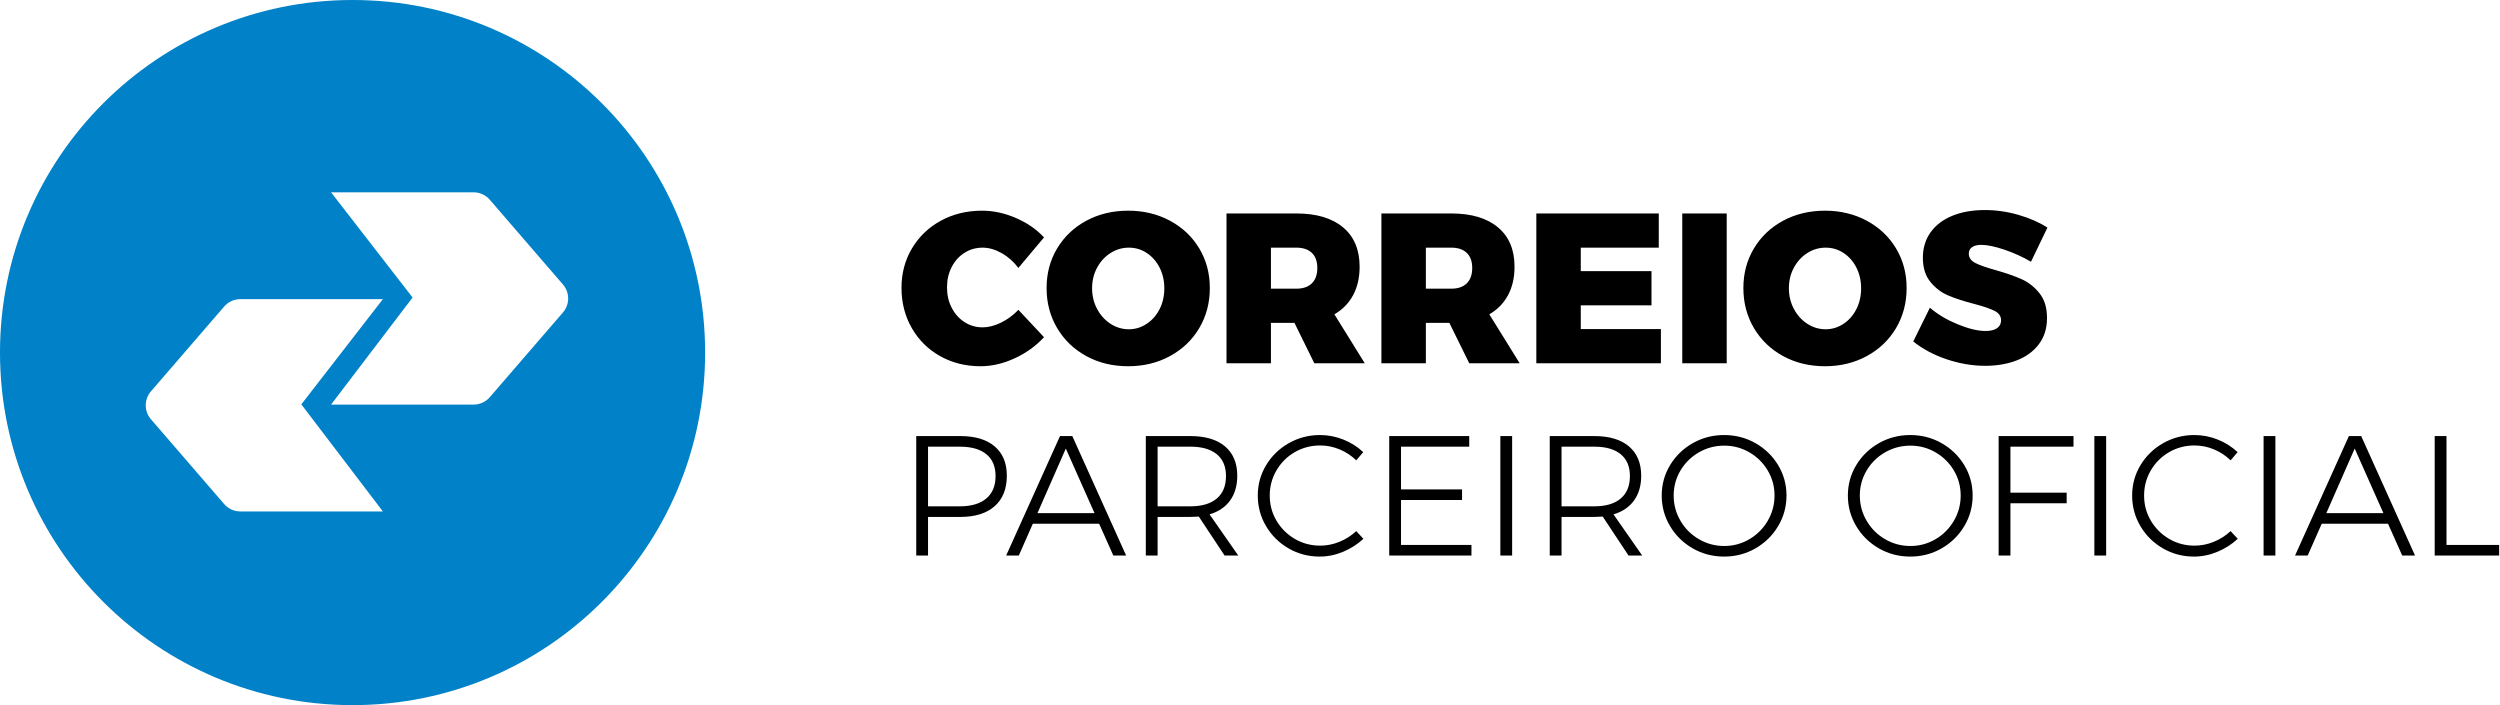 <?xml version="1.0" encoding="UTF-8"?>
<svg width="117px" height="33px" viewBox="0 0 117 33" version="1.1" xmlns="http://www.w3.org/2000/svg" xmlns:xlink="http://www.w3.org/1999/xlink">
    <!-- Generator: sketchtool 55.2 (78181) - https://sketchapp.com -->
    <title>437A4A45-84B7-48D2-BCA0-9510A784C0A6</title>
    <desc>Created with sketchtool.</desc>
    <g id="Website" stroke="none" stroke-width="1" fill="none" fill-rule="evenodd">
        <g id="Home" transform="translate(-662, -7441)">
            <g id="Footer" transform="translate(0, 6108)">
                <g transform="translate(0, 89)" id="Selos">
                    <g transform="translate(0, 502)">
                        <g transform="translate(0, 581)">
                            <g id="Group-10" transform="translate(0, 75)">
                                <g id="Group-37" transform="translate(391, 38)">
                                    <g id="correrios" transform="translate(271, 48)">
                                        <path d="M44.944,20.408 C45.637,20.408 46.173,20.569 46.552,20.892 C46.931,21.215 47.12,21.672 47.12,22.264 C47.12,22.877 46.931,23.352 46.552,23.688 C46.173,24.024 45.637,24.192 44.944,24.192 L43.432,24.192 L43.432,26 L42.88,26 L42.88,20.408 L44.944,20.408 Z M44.92,23.696 C45.453,23.696 45.865,23.575 46.156,23.332 C46.447,23.089 46.592,22.739 46.592,22.28 C46.592,21.832 46.448,21.491 46.16,21.256 C45.872,21.021 45.459,20.904 44.92,20.904 L43.432,20.904 L43.432,23.696 L44.92,23.696 Z M52.104,26 L51.44,24.512 L48.336,24.512 L47.68,26 L47.088,26 L49.608,20.408 L50.184,20.408 L52.704,26 L52.104,26 Z M48.552,24.016 L51.224,24.016 L49.88,20.992 L48.552,24.016 Z M57.312,26 L56.104,24.176 C55.933,24.187 55.803,24.192 55.712,24.192 L54.176,24.192 L54.176,26 L53.624,26 L53.624,20.408 L55.712,20.408 C56.411,20.408 56.951,20.569 57.332,20.892 C57.713,21.215 57.904,21.672 57.904,22.264 C57.904,22.728 57.792,23.115 57.568,23.424 C57.344,23.733 57.024,23.949 56.608,24.072 L57.952,26 L57.312,26 Z M55.712,23.696 C56.245,23.696 56.656,23.575 56.944,23.332 C57.232,23.089 57.376,22.739 57.376,22.28 C57.376,21.832 57.232,21.491 56.944,21.256 C56.656,21.021 56.245,20.904 55.712,20.904 L54.176,20.904 L54.176,23.696 L55.712,23.696 Z M63.472,21.544 C63.248,21.325 62.989,21.155 62.696,21.032 C62.403,20.909 62.099,20.848 61.784,20.848 C61.352,20.848 60.956,20.952 60.596,21.16 C60.236,21.368 59.951,21.652 59.74,22.012 C59.529,22.372 59.424,22.765 59.424,23.192 C59.424,23.619 59.529,24.011 59.74,24.368 C59.951,24.725 60.236,25.009 60.596,25.22 C60.956,25.431 61.352,25.536 61.784,25.536 C62.093,25.536 62.395,25.476 62.688,25.356 C62.981,25.236 63.243,25.069 63.472,24.856 L63.808,25.216 C63.531,25.472 63.213,25.675 62.856,25.824 C62.499,25.973 62.133,26.048 61.76,26.048 C61.232,26.048 60.747,25.92 60.304,25.664 C59.861,25.408 59.511,25.061 59.252,24.624 C58.993,24.187 58.864,23.709 58.864,23.192 C58.864,22.675 58.995,22.2 59.256,21.768 C59.517,21.336 59.871,20.993 60.316,20.74 C60.761,20.487 61.248,20.36 61.776,20.36 C62.155,20.36 62.52,20.431 62.872,20.572 C63.224,20.713 63.533,20.909 63.8,21.16 L63.472,21.544 Z M65.016,20.408 L68.76,20.408 L68.76,20.904 L65.568,20.904 L65.568,22.904 L68.424,22.904 L68.424,23.4 L65.568,23.4 L65.568,25.504 L68.864,25.504 L68.864,26 L65.016,26 L65.016,20.408 Z M70.216,20.408 L70.768,20.408 L70.768,26 L70.216,26 L70.216,20.408 Z M76.216,26 L75.008,24.176 C74.837,24.187 74.707,24.192 74.616,24.192 L73.08,24.192 L73.08,26 L72.528,26 L72.528,20.408 L74.616,20.408 C75.315,20.408 75.855,20.569 76.236,20.892 C76.617,21.215 76.808,21.672 76.808,22.264 C76.808,22.728 76.696,23.115 76.472,23.424 C76.248,23.733 75.928,23.949 75.512,24.072 L76.856,26 L76.216,26 Z M74.616,23.696 C75.149,23.696 75.56,23.575 75.848,23.332 C76.136,23.089 76.28,22.739 76.28,22.28 C76.28,21.832 76.136,21.491 75.848,21.256 C75.56,21.021 75.149,20.904 74.616,20.904 L73.08,20.904 L73.08,23.696 L74.616,23.696 Z M80.688,20.36 C81.221,20.36 81.711,20.487 82.156,20.74 C82.601,20.993 82.955,21.336 83.216,21.768 C83.477,22.2 83.608,22.675 83.608,23.192 C83.608,23.709 83.477,24.187 83.216,24.624 C82.955,25.061 82.601,25.408 82.156,25.664 C81.711,25.92 81.221,26.048 80.688,26.048 C80.155,26.048 79.665,25.92 79.22,25.664 C78.775,25.408 78.421,25.061 78.16,24.624 C77.899,24.187 77.768,23.709 77.768,23.192 C77.768,22.675 77.899,22.2 78.16,21.768 C78.421,21.336 78.775,20.993 79.22,20.74 C79.665,20.487 80.155,20.36 80.688,20.36 Z M80.696,20.856 C80.269,20.856 79.875,20.96 79.512,21.168 C79.149,21.376 78.861,21.659 78.648,22.016 C78.435,22.373 78.328,22.765 78.328,23.192 C78.328,23.619 78.435,24.013 78.648,24.376 C78.861,24.739 79.149,25.025 79.512,25.236 C79.875,25.447 80.269,25.552 80.696,25.552 C81.117,25.552 81.508,25.447 81.868,25.236 C82.228,25.025 82.515,24.739 82.728,24.376 C82.941,24.013 83.048,23.619 83.048,23.192 C83.048,22.765 82.941,22.373 82.728,22.016 C82.515,21.659 82.228,21.376 81.868,21.168 C81.508,20.96 81.117,20.856 80.696,20.856 Z M89.4,20.36 C89.933,20.36 90.423,20.487 90.868,20.74 C91.313,20.993 91.667,21.336 91.928,21.768 C92.189,22.2 92.32,22.675 92.32,23.192 C92.32,23.709 92.189,24.187 91.928,24.624 C91.667,25.061 91.313,25.408 90.868,25.664 C90.423,25.92 89.933,26.048 89.4,26.048 C88.867,26.048 88.377,25.92 87.932,25.664 C87.487,25.408 87.133,25.061 86.872,24.624 C86.611,24.187 86.48,23.709 86.48,23.192 C86.48,22.675 86.611,22.2 86.872,21.768 C87.133,21.336 87.487,20.993 87.932,20.74 C88.377,20.487 88.867,20.36 89.4,20.36 Z M89.408,20.856 C88.981,20.856 88.587,20.96 88.224,21.168 C87.861,21.376 87.573,21.659 87.36,22.016 C87.147,22.373 87.04,22.765 87.04,23.192 C87.04,23.619 87.147,24.013 87.36,24.376 C87.573,24.739 87.861,25.025 88.224,25.236 C88.587,25.447 88.981,25.552 89.408,25.552 C89.829,25.552 90.22,25.447 90.58,25.236 C90.94,25.025 91.227,24.739 91.44,24.376 C91.653,24.013 91.76,23.619 91.76,23.192 C91.76,22.765 91.653,22.373 91.44,22.016 C91.227,21.659 90.94,21.376 90.58,21.168 C90.22,20.96 89.829,20.856 89.408,20.856 Z M93.536,20.408 L97.04,20.408 L97.04,20.904 L94.088,20.904 L94.088,23.056 L96.72,23.056 L96.72,23.552 L94.088,23.552 L94.088,26 L93.536,26 L93.536,20.408 Z M98.016,20.408 L98.568,20.408 L98.568,26 L98.016,26 L98.016,20.408 Z M104.392,21.544 C104.168,21.325 103.909,21.155 103.616,21.032 C103.323,20.909 103.019,20.848 102.704,20.848 C102.272,20.848 101.876,20.952 101.516,21.16 C101.156,21.368 100.871,21.652 100.66,22.012 C100.449,22.372 100.344,22.765 100.344,23.192 C100.344,23.619 100.449,24.011 100.66,24.368 C100.871,24.725 101.156,25.009 101.516,25.22 C101.876,25.431 102.272,25.536 102.704,25.536 C103.013,25.536 103.315,25.476 103.608,25.356 C103.901,25.236 104.163,25.069 104.392,24.856 L104.728,25.216 C104.451,25.472 104.133,25.675 103.776,25.824 C103.419,25.973 103.053,26.048 102.68,26.048 C102.152,26.048 101.667,25.92 101.224,25.664 C100.781,25.408 100.431,25.061 100.172,24.624 C99.913,24.187 99.784,23.709 99.784,23.192 C99.784,22.675 99.915,22.2 100.176,21.768 C100.437,21.336 100.791,20.993 101.236,20.74 C101.681,20.487 102.168,20.36 102.696,20.36 C103.075,20.36 103.44,20.431 103.792,20.572 C104.144,20.713 104.453,20.909 104.72,21.16 L104.392,21.544 Z M105.936,20.408 L106.488,20.408 L106.488,26 L105.936,26 L105.936,20.408 Z M112.424,26 L111.76,24.512 L108.656,24.512 L108,26 L107.408,26 L109.928,20.408 L110.504,20.408 L113.024,26 L112.424,26 Z M108.872,24.016 L111.544,24.016 L110.2,20.992 L108.872,24.016 Z M113.944,20.408 L114.496,20.408 L114.496,25.504 L116.96,25.504 L116.96,26 L113.944,26 L113.944,20.408 Z" id="PARCEIROOFICIAL" fill="#000000" fill-rule="nonzero"></path>
                                        <path d="M47.66,12.54 C47.44,12.247 47.178,12.015 46.875,11.845 C46.572,11.675 46.277,11.59 45.99,11.59 C45.677,11.59 45.393,11.67 45.14,11.83 C44.887,11.99 44.687,12.212 44.54,12.495 C44.393,12.778 44.32,13.097 44.32,13.45 C44.32,13.803 44.393,14.122 44.54,14.405 C44.687,14.688 44.887,14.912 45.14,15.075 C45.393,15.238 45.677,15.32 45.99,15.32 C46.257,15.32 46.542,15.247 46.845,15.1 C47.148,14.953 47.42,14.753 47.66,14.5 L48.86,15.78 C48.48,16.193 48.022,16.523 47.485,16.77 C46.948,17.017 46.417,17.14 45.89,17.14 C45.19,17.14 44.558,16.982 43.995,16.665 C43.432,16.348 42.99,15.91 42.67,15.35 C42.35,14.79 42.19,14.163 42.19,13.47 C42.19,12.79 42.353,12.175 42.68,11.625 C43.007,11.075 43.457,10.643 44.03,10.33 C44.603,10.017 45.247,9.86 45.96,9.86 C46.487,9.86 47.013,9.973 47.54,10.2 C48.067,10.427 48.507,10.73 48.86,11.11 L47.66,12.54 Z M52.8,9.86 C53.52,9.86 54.172,10.017 54.755,10.33 C55.338,10.643 55.795,11.075 56.125,11.625 C56.455,12.175 56.62,12.793 56.62,13.48 C56.62,14.173 56.455,14.798 56.125,15.355 C55.795,15.912 55.338,16.348 54.755,16.665 C54.172,16.982 53.52,17.14 52.8,17.14 C52.073,17.14 51.42,16.982 50.84,16.665 C50.26,16.348 49.805,15.912 49.475,15.355 C49.145,14.798 48.98,14.173 48.98,13.48 C48.98,12.793 49.145,12.175 49.475,11.625 C49.805,11.075 50.26,10.643 50.84,10.33 C51.42,10.017 52.073,9.86 52.8,9.86 Z M52.83,11.59 C52.523,11.59 52.238,11.673 51.975,11.84 C51.712,12.007 51.502,12.235 51.345,12.525 C51.188,12.815 51.11,13.137 51.11,13.49 C51.11,13.843 51.188,14.167 51.345,14.46 C51.502,14.753 51.712,14.985 51.975,15.155 C52.238,15.325 52.523,15.41 52.83,15.41 C53.13,15.41 53.408,15.325 53.665,15.155 C53.922,14.985 54.123,14.755 54.27,14.465 C54.417,14.175 54.49,13.85 54.49,13.49 C54.49,13.137 54.417,12.815 54.27,12.525 C54.123,12.235 53.923,12.007 53.67,11.84 C53.417,11.673 53.137,11.59 52.83,11.59 Z M61.51,17 L60.58,15.11 L59.48,15.11 L59.48,17 L57.4,17 L57.4,9.99 L60.67,9.99 C61.61,9.99 62.338,10.207 62.855,10.64 C63.372,11.073 63.63,11.687 63.63,12.48 C63.63,12.993 63.528,13.438 63.325,13.815 C63.122,14.192 62.83,14.49 62.45,14.71 L63.87,17 L61.51,17 Z M59.48,13.51 L60.67,13.51 C60.983,13.51 61.225,13.427 61.395,13.26 C61.565,13.093 61.65,12.853 61.65,12.54 C61.65,12.233 61.565,11.998 61.395,11.835 C61.225,11.672 60.983,11.59 60.67,11.59 L59.48,11.59 L59.48,13.51 Z M68.76,17 L67.83,15.11 L66.73,15.11 L66.73,17 L64.65,17 L64.65,9.99 L67.92,9.99 C68.86,9.99 69.588,10.207 70.105,10.64 C70.622,11.073 70.88,11.687 70.88,12.48 C70.88,12.993 70.778,13.438 70.575,13.815 C70.372,14.192 70.08,14.49 69.7,14.71 L71.12,17 L68.76,17 Z M66.73,13.51 L67.92,13.51 C68.233,13.51 68.475,13.427 68.645,13.26 C68.815,13.093 68.9,12.853 68.9,12.54 C68.9,12.233 68.815,11.998 68.645,11.835 C68.475,11.672 68.233,11.59 67.92,11.59 L66.73,11.59 L66.73,13.51 Z M71.9,9.99 L77.63,9.99 L77.63,11.59 L73.98,11.59 L73.98,12.69 L77.29,12.69 L77.29,14.29 L73.98,14.29 L73.98,15.4 L77.73,15.4 L77.73,17 L71.9,17 L71.9,9.99 Z M78.73,9.99 L80.81,9.99 L80.81,17 L78.73,17 L78.73,9.99 Z M85.41,9.86 C86.13,9.86 86.782,10.017 87.365,10.33 C87.948,10.643 88.405,11.075 88.735,11.625 C89.065,12.175 89.23,12.793 89.23,13.48 C89.23,14.173 89.065,14.798 88.735,15.355 C88.405,15.912 87.948,16.348 87.365,16.665 C86.782,16.982 86.13,17.14 85.41,17.14 C84.683,17.14 84.03,16.982 83.45,16.665 C82.87,16.348 82.415,15.912 82.085,15.355 C81.755,14.798 81.59,14.173 81.59,13.48 C81.59,12.793 81.755,12.175 82.085,11.625 C82.415,11.075 82.87,10.643 83.45,10.33 C84.03,10.017 84.683,9.86 85.41,9.86 Z M85.44,11.59 C85.133,11.59 84.848,11.673 84.585,11.84 C84.322,12.007 84.112,12.235 83.955,12.525 C83.798,12.815 83.72,13.137 83.72,13.49 C83.72,13.843 83.798,14.167 83.955,14.46 C84.112,14.753 84.322,14.985 84.585,15.155 C84.848,15.325 85.133,15.41 85.44,15.41 C85.74,15.41 86.018,15.325 86.275,15.155 C86.532,14.985 86.733,14.755 86.88,14.465 C87.027,14.175 87.1,13.85 87.1,13.49 C87.1,13.137 87.027,12.815 86.88,12.525 C86.733,12.235 86.533,12.007 86.28,11.84 C86.027,11.673 85.747,11.59 85.44,11.59 Z M95.05,12.25 C94.677,12.03 94.267,11.843 93.82,11.69 C93.373,11.537 93.007,11.46 92.72,11.46 C92.54,11.46 92.398,11.495 92.295,11.565 C92.192,11.635 92.14,11.737 92.14,11.87 C92.14,12.057 92.24,12.202 92.44,12.305 C92.64,12.408 92.957,12.52 93.39,12.64 C93.883,12.78 94.29,12.922 94.61,13.065 C94.93,13.208 95.208,13.427 95.445,13.72 C95.682,14.013 95.8,14.4 95.8,14.88 C95.8,15.367 95.672,15.778 95.415,16.115 C95.158,16.452 94.812,16.703 94.375,16.87 C93.938,17.037 93.45,17.12 92.91,17.12 C92.31,17.12 91.708,17.018 91.105,16.815 C90.502,16.612 89.98,16.333 89.54,15.98 L90.32,14.4 C90.673,14.707 91.105,14.965 91.615,15.175 C92.125,15.385 92.563,15.49 92.93,15.49 C93.157,15.49 93.333,15.447 93.46,15.36 C93.587,15.273 93.65,15.15 93.65,14.99 C93.65,14.797 93.547,14.648 93.34,14.545 C93.133,14.442 92.813,14.333 92.38,14.22 C91.893,14.093 91.49,13.962 91.17,13.825 C90.85,13.688 90.573,13.477 90.34,13.19 C90.107,12.903 89.99,12.527 89.99,12.06 C89.99,11.607 90.11,11.212 90.35,10.875 C90.59,10.538 90.928,10.28 91.365,10.1 C91.802,9.92 92.31,9.83 92.89,9.83 C93.417,9.83 93.94,9.905 94.46,10.055 C94.98,10.205 95.433,10.403 95.82,10.65 L95.05,12.25 Z" id="CORREIOS" fill="#000000" fill-rule="nonzero"></path>
                                        <path d="M16.5,33 C7.387,33 0,25.613 0,16.5 C0,7.387 7.387,0 16.5,0 C25.613,0 33,7.387 33,16.5 C33,25.613 25.613,33 16.5,33 Z M15.493,9 L19.309,13.924 L15.493,18.936 L22.164,18.936 C22.454,18.936 22.731,18.81 22.921,18.59 L26.347,14.622 C26.671,14.246 26.671,13.69 26.347,13.315 L22.921,9.346 C22.731,9.126 22.454,9 22.164,9 L15.493,9 Z M17.919,14 L11.248,14 C10.957,14 10.681,14.126 10.491,14.346 L7.064,18.315 C6.74,18.69 6.74,19.246 7.064,19.622 L10.491,23.59 C10.681,23.81 10.957,23.936 11.248,23.936 L17.919,23.936 L14.102,18.924 L17.919,14 Z" id="Combined-Shape" fill="#0081C8"></path>
                                    </g>
                                </g>
                            </g>
                        </g>
                    </g>
                </g>
            </g>
        </g>
    </g>
</svg>